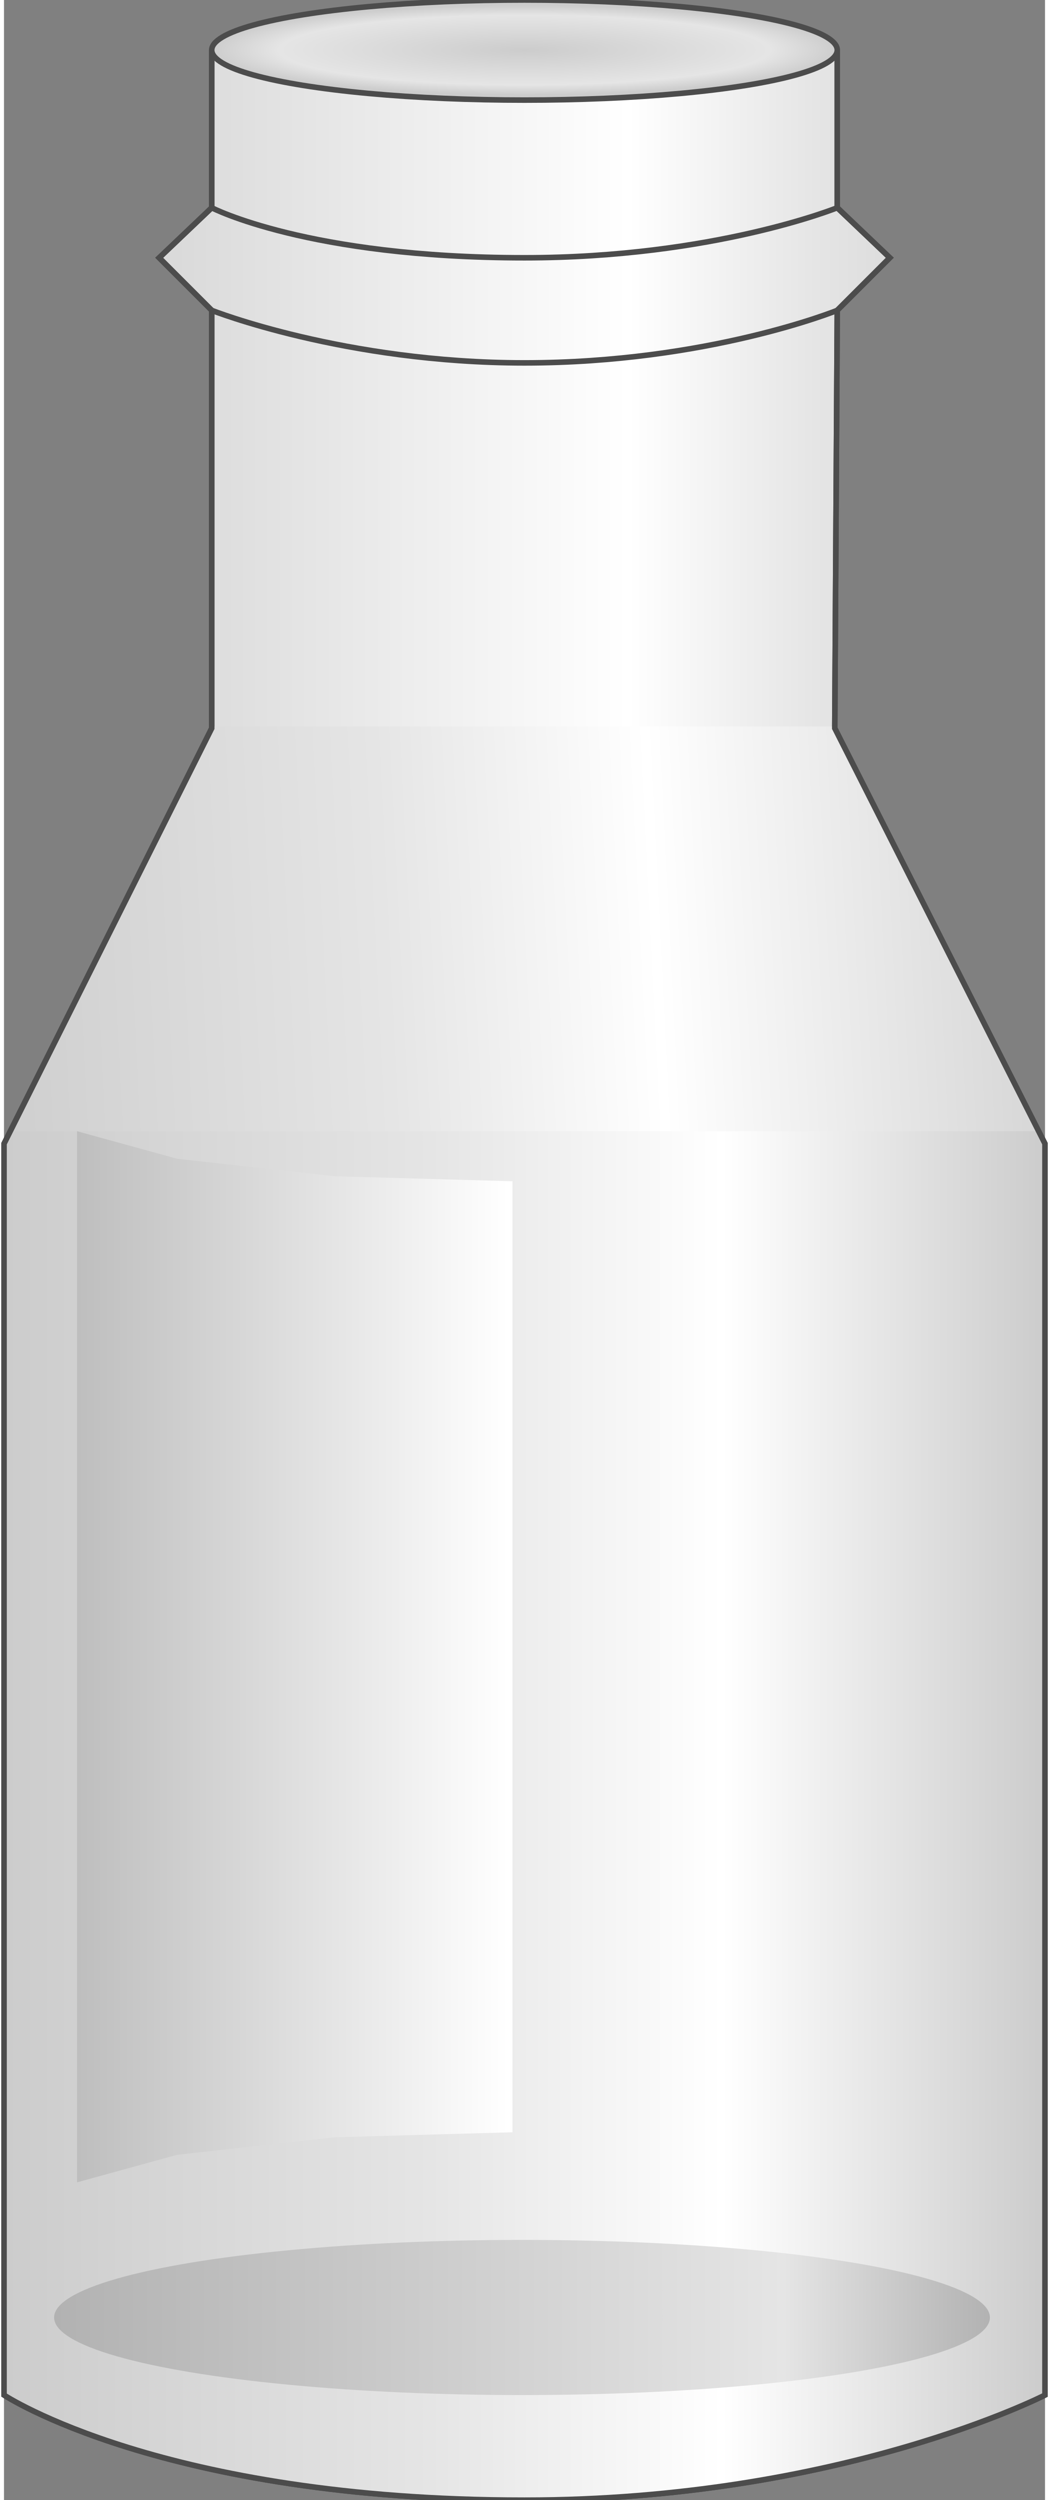 <!DOCTYPE svg PUBLIC "-//W3C//DTD SVG 1.1//EN" "http://www.w3.org/Graphics/SVG/1.1/DTD/svg11.dtd"><svg version="1.1" xmlns="http://www.w3.org/2000/svg" xmlns:xlink="http://www.w3.org/1999/xlink" width="47px" height="112px" viewBox="0 0 46.851 112.5" enable-background="new 0 0 46.851 112.5" xml:space="preserve">
<rect x="0" y="0" width="46.851" height="112.5" fill="#808080" stroke="none"/>
<g id="Group_Bottle_sub">
	<linearGradient id="SVGID_1_" gradientUnits="userSpaceOnUse" x1="0.002" y1="57.376" x2="46.849" y2="57.376">
		<stop offset="0" style="stop-color:#CCCCCC" />
		<stop offset="0.6" style="stop-color:#FFFFFF" />
		<stop offset="0.78" style="stop-color:#E5E5E5" />
		<stop offset="1" style="stop-color:#CCCCCC" />
	</linearGradient>
	<path fill="url(#SVGID_1_)" stroke="#4C4C4C" stroke-width="0.25" d="M37.501,2.252v7.094l2.365,2.252l-2.365,2.365l-0.112,18.807   l9.46,18.693v56.307c0,0-9.215,4.729-23.424,4.729c-16.295,0-23.423-4.729-23.423-4.729V51.464l9.347-18.693V13.964l-2.365-2.365   l2.365-2.252V2.252" />
	<path fill="none" stroke="#4C4C4C" stroke-width="0.25" d="M37.501,9.347c0,0-5.549,2.252-14.076,2.252   c-9.757,0-14.077-2.252-14.077-2.252" />
	<path fill="none" stroke="#4C4C4C" stroke-width="0.25" d="M37.501,13.964c0,0-5.815,2.365-14.076,2.365   c-8.104,0-14.077-2.365-14.077-2.365" />
	<linearGradient id="SVGID_2_" gradientUnits="userSpaceOnUse" x1="-2.49" y1="43.674" x2="50.554" y2="40.998">
		<stop offset="0" style="stop-color:#CCCCCC" />
		<stop offset="0.37" style="stop-color:#E5E5E5" />
		<stop offset="0.6" style="stop-color:#FFFFFF" />
		<stop offset="1" style="stop-color:#CCCCCC" />
	</linearGradient>
	<polygon fill="url(#SVGID_2_)" points="9.305,32.688 0.002,51.292 0.002,51.577 46.849,51.577 46.849,51.292 37.434,32.688  " />
	<linearGradient id="SVGID_3_" gradientUnits="userSpaceOnUse" x1="0.002" y1="81.7" x2="46.849" y2="81.7">
		<stop offset="0" style="stop-color:#CCCCCC" />
		<stop offset="0.41" style="stop-color:#E5E5E5" />
		<stop offset="0.69" style="stop-color:#FFFFFF" />
		<stop offset="1" style="stop-color:#CCCCCC" />
	</linearGradient>
	<path fill="url(#SVGID_3_)" d="M0.284,50.901l-0.282,0.563v56.307c0,0,7.128,4.729,23.423,4.729   c14.209,0,23.424-4.729,23.424-4.729V51.464l-0.285-0.563H0.284z" />
	<path fill="none" stroke="#4C4C4C" stroke-width="0.25" d="M37.501,2.252v7.094l2.365,2.252l-2.365,2.365l-0.112,18.807   l9.46,18.693v56.307c0,0-9.215,4.729-23.424,4.729c-16.295,0-23.423-4.729-23.423-4.729V51.464l9.347-18.693V13.964l-2.365-2.365   l2.365-2.252V2.252" />
</g>
<g id="Group_Inner">
	<linearGradient id="SVGID_4_" gradientUnits="userSpaceOnUse" x1="2.254" y1="104.279" x2="44.371" y2="104.279">
		<stop offset="0" style="stop-color:#B2B2B2" />
		<stop offset="0.78" style="stop-color:#E5E5E5" />
		<stop offset="1" style="stop-color:#B2B2B2" />
	</linearGradient>
	<ellipse fill="url(#SVGID_4_)" cx="23.313" cy="104.279" rx="21.058" ry="3.491" />
	<linearGradient id="SVGID_5_" gradientUnits="userSpaceOnUse" x1="3.289" y1="74.55" x2="22.884" y2="74.55">
		<stop offset="0" style="stop-color:#BEBEBE" />
		<stop offset="0.99" style="stop-color:#FFFFFF" />
	</linearGradient>
	<path fill="url(#SVGID_5_)" d="M3.289,98.198l4.504-1.239l7.095-0.788l7.996-0.226V53.153l-7.996-0.225L7.793,52.14l-4.504-1.239   V98.198z" />
</g>
<g id="Group_Top">
	<ellipse fill="#CCCCCC" cx="23.425" cy="2.252" rx="14.076" ry="2.252" />
	
		<radialGradient id="SVGID_6_" cx="23.425" cy="2.252" r="14.192" gradientTransform="matrix(1 0 0 0.142 0 1.931)" gradientUnits="userSpaceOnUse">
		<stop offset="0" style="stop-color:#CCCCCC" />
		<stop offset="0.78" style="stop-color:#E5E5E5" />
		<stop offset="1" style="stop-color:#CCCCCC" />
	</radialGradient>
	<ellipse fill="url(#SVGID_6_)" stroke="#4C4C4C" stroke-width="0.25" cx="23.425" cy="2.252" rx="14.076" ry="2.252" />
</g>
</svg>